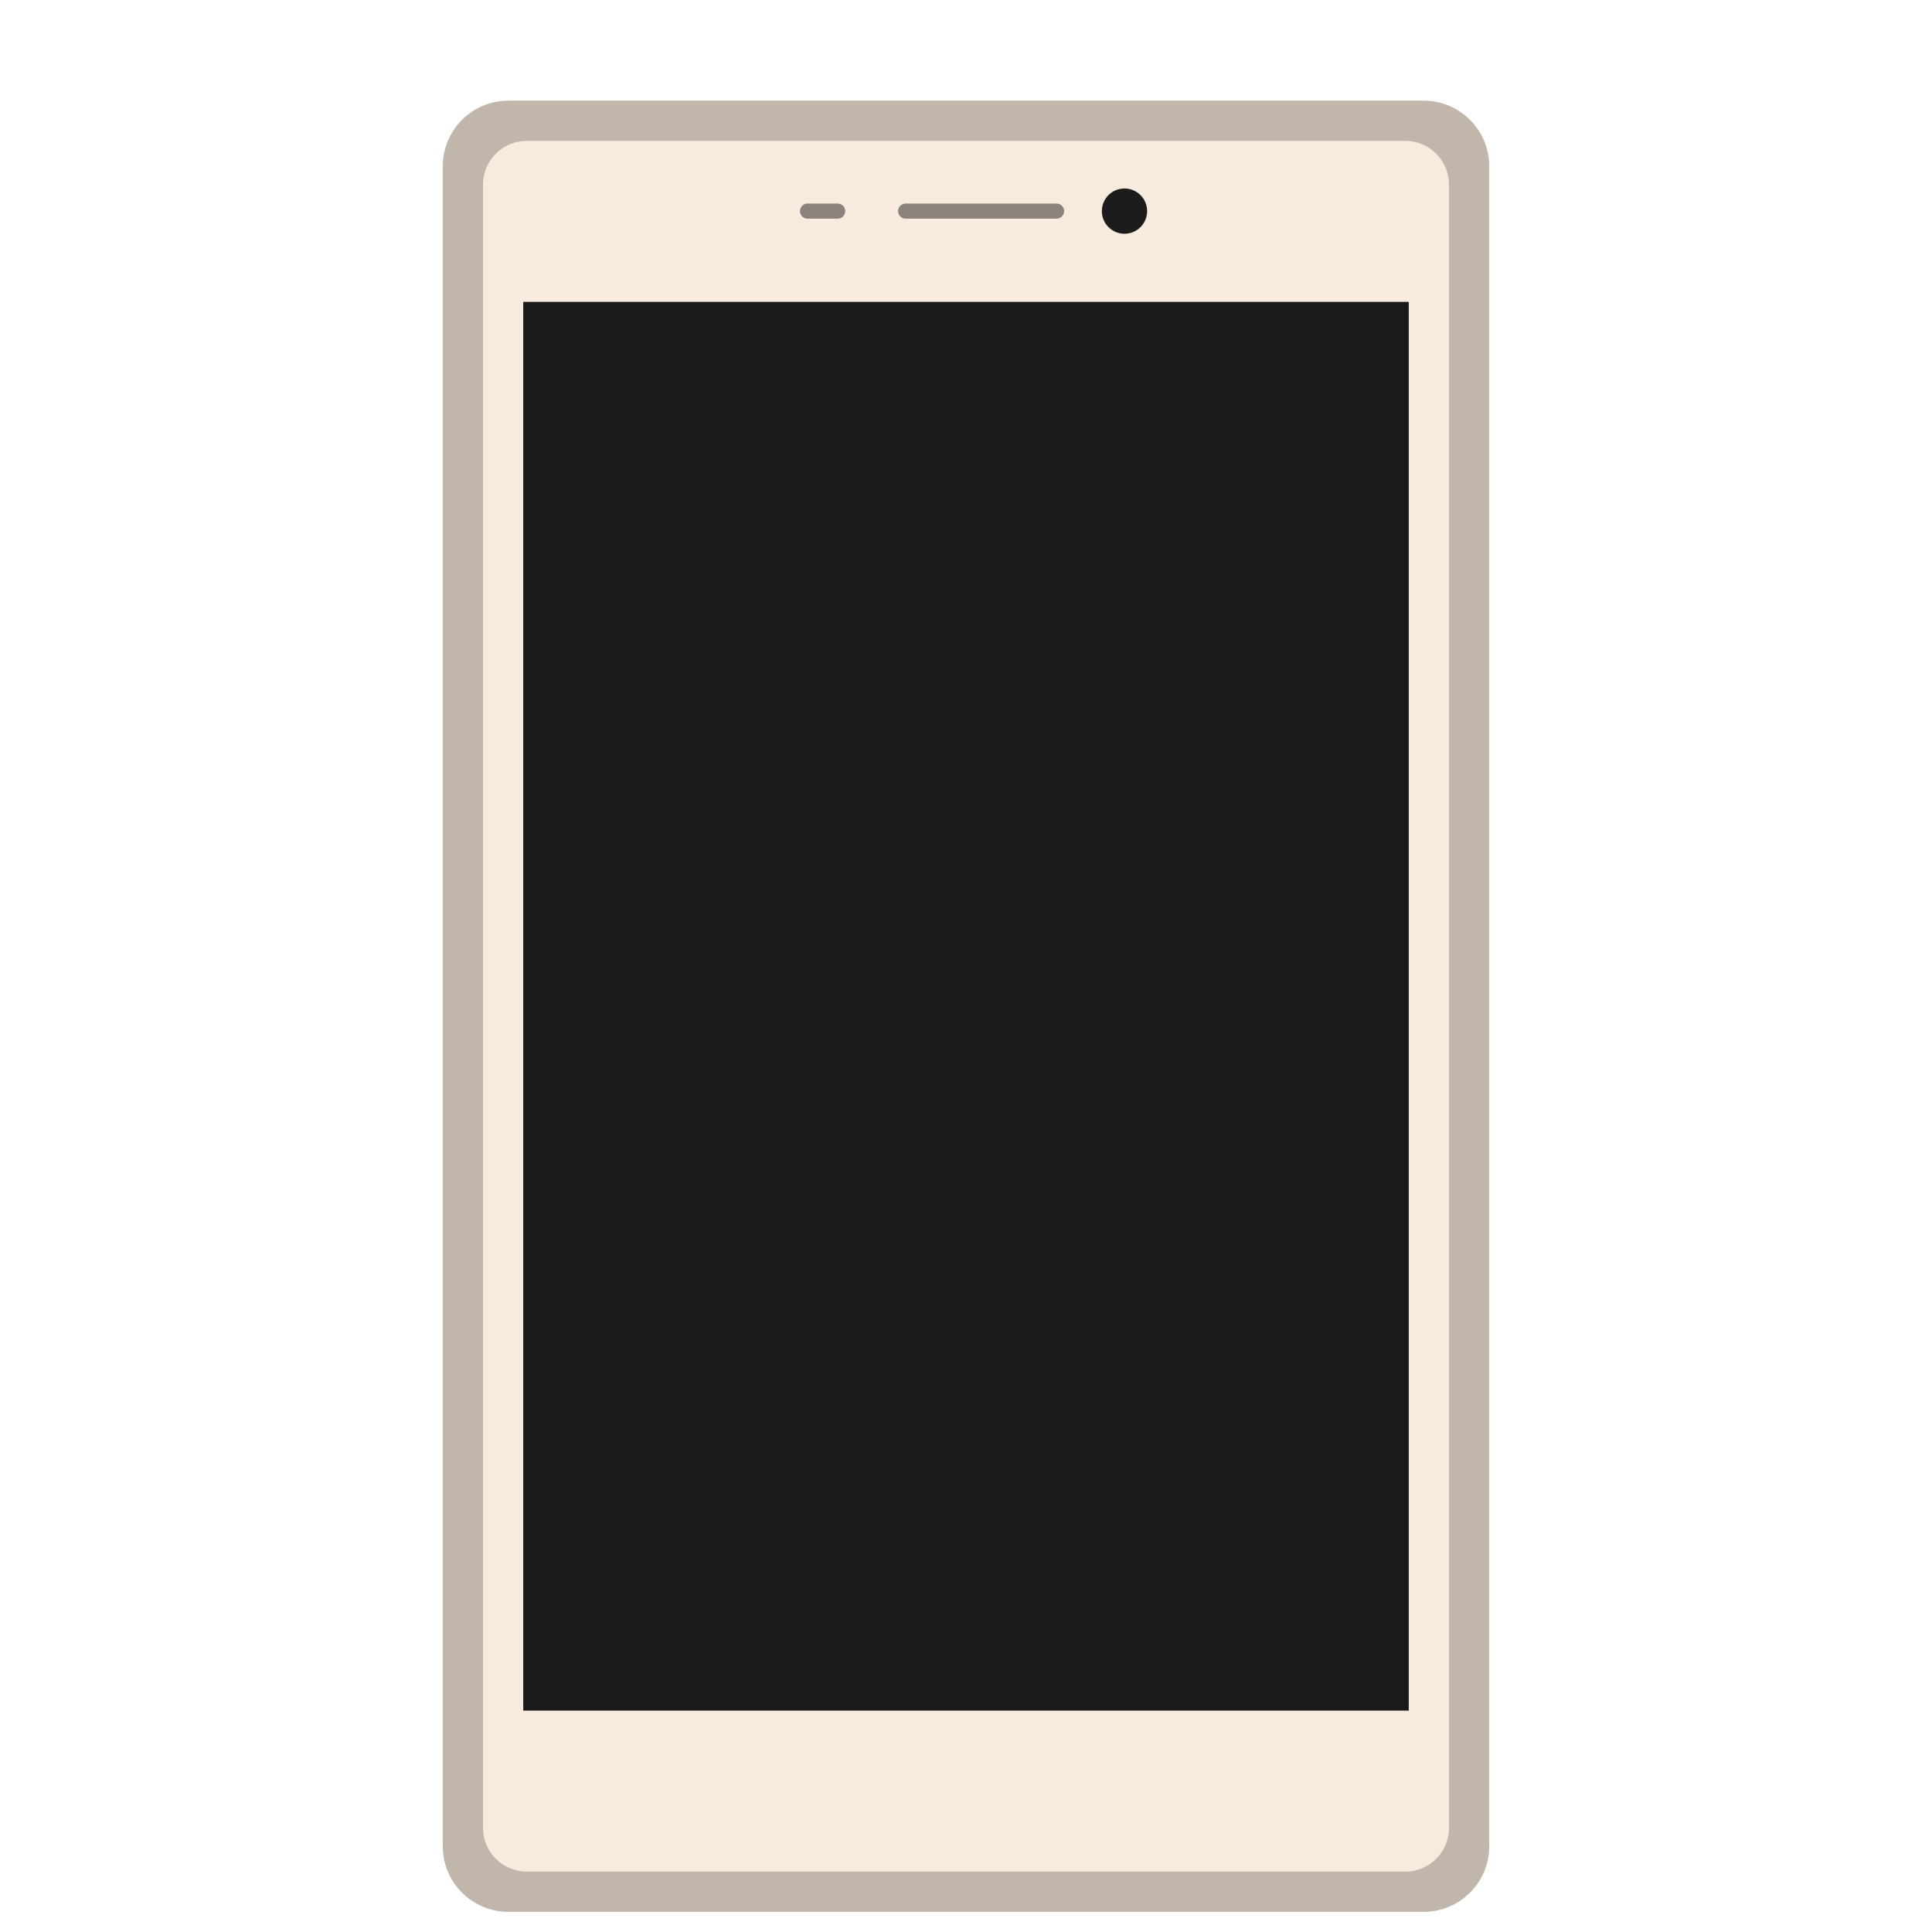 <?xml version="1.0" encoding="UTF-8"?>
<svg width="96px" height="96px" viewBox="0 0 96 96" version="1.1" xmlns="http://www.w3.org/2000/svg" xmlns:xlink="http://www.w3.org/1999/xlink">
    <title>devices/96/android-device</title>
    <defs>
        <filter x="-13.5%" y="-5.6%" width="126.9%" height="115.6%" filterUnits="objectBoundingBox" id="filter-1">
            <feOffset dx="0" dy="2" in="SourceAlpha" result="shadowOffsetOuter1"></feOffset>
            <feGaussianBlur stdDeviation="2" in="shadowOffsetOuter1" result="shadowBlurOuter1"></feGaussianBlur>
            <feColorMatrix values="0 0 0 0 0   0 0 0 0 0   0 0 0 0 0  0 0 0 0.2 0" type="matrix" in="shadowBlurOuter1" result="shadowMatrixOuter1"></feColorMatrix>
            <feMerge>
                <feMergeNode in="shadowMatrixOuter1"></feMergeNode>
                <feMergeNode in="SourceGraphic"></feMergeNode>
            </feMerge>
        </filter>
    </defs>
    <g id="devices/96/android-device" stroke="none" stroke-width="1" fill="none" fill-rule="evenodd">
        <g id="编组" filter="url(#filter-1)" transform="translate(22, 3)">
            <path d="M3.265,0 L48.735,-4.4408921e-16 C50.538,-7.75287367e-16 52,1.462 52,3.265 L52,86.735 C52,88.538 50.538,90 48.735,90 L3.265,90 C1.462,90 6.64887981e-16,88.538 4.4408921e-16,86.735 L-8.8817842e-16,3.265 C-1.10897719e-15,1.462 1.462,7.75287367e-16 3.265,4.4408921e-16 Z" id="Rectangle-154" fill="#C1B6AA"></path>
            <path d="M4.176,2 L47.824,2 C49.026,2 50,2.974 50,4.176 L50,85.824 C50,87.026 49.026,88 47.824,88 L4.176,88 C2.974,88 2,87.026 2,85.824 L2,4.176 C2,2.974 2.974,2 4.176,2 Z" id="Rectangle-154" fill="#F7EBDE"></path>
            <polygon id="Rectangle-135" fill="#1A1A1A" points="4 10 48 10 48 80 4 80"></polygon>
            <circle id="Oval-21" fill="#1C1C1C" cx="33.875" cy="5.49" r="1.125"></circle>
            <line x1="23" y1="5.49" x2="30.5" y2="5.49" id="Path-102" stroke="#8A837B" stroke-width="0.75" stroke-linecap="round"></line>
            <line x1="18.125" y1="5.49" x2="19.625" y2="5.49" id="Path-102" stroke="#8A837B" stroke-width="0.75" stroke-linecap="round"></line>
        </g>
        <g id="Guide-96" transform="translate(3, 3)"></g>
    </g>
</svg>